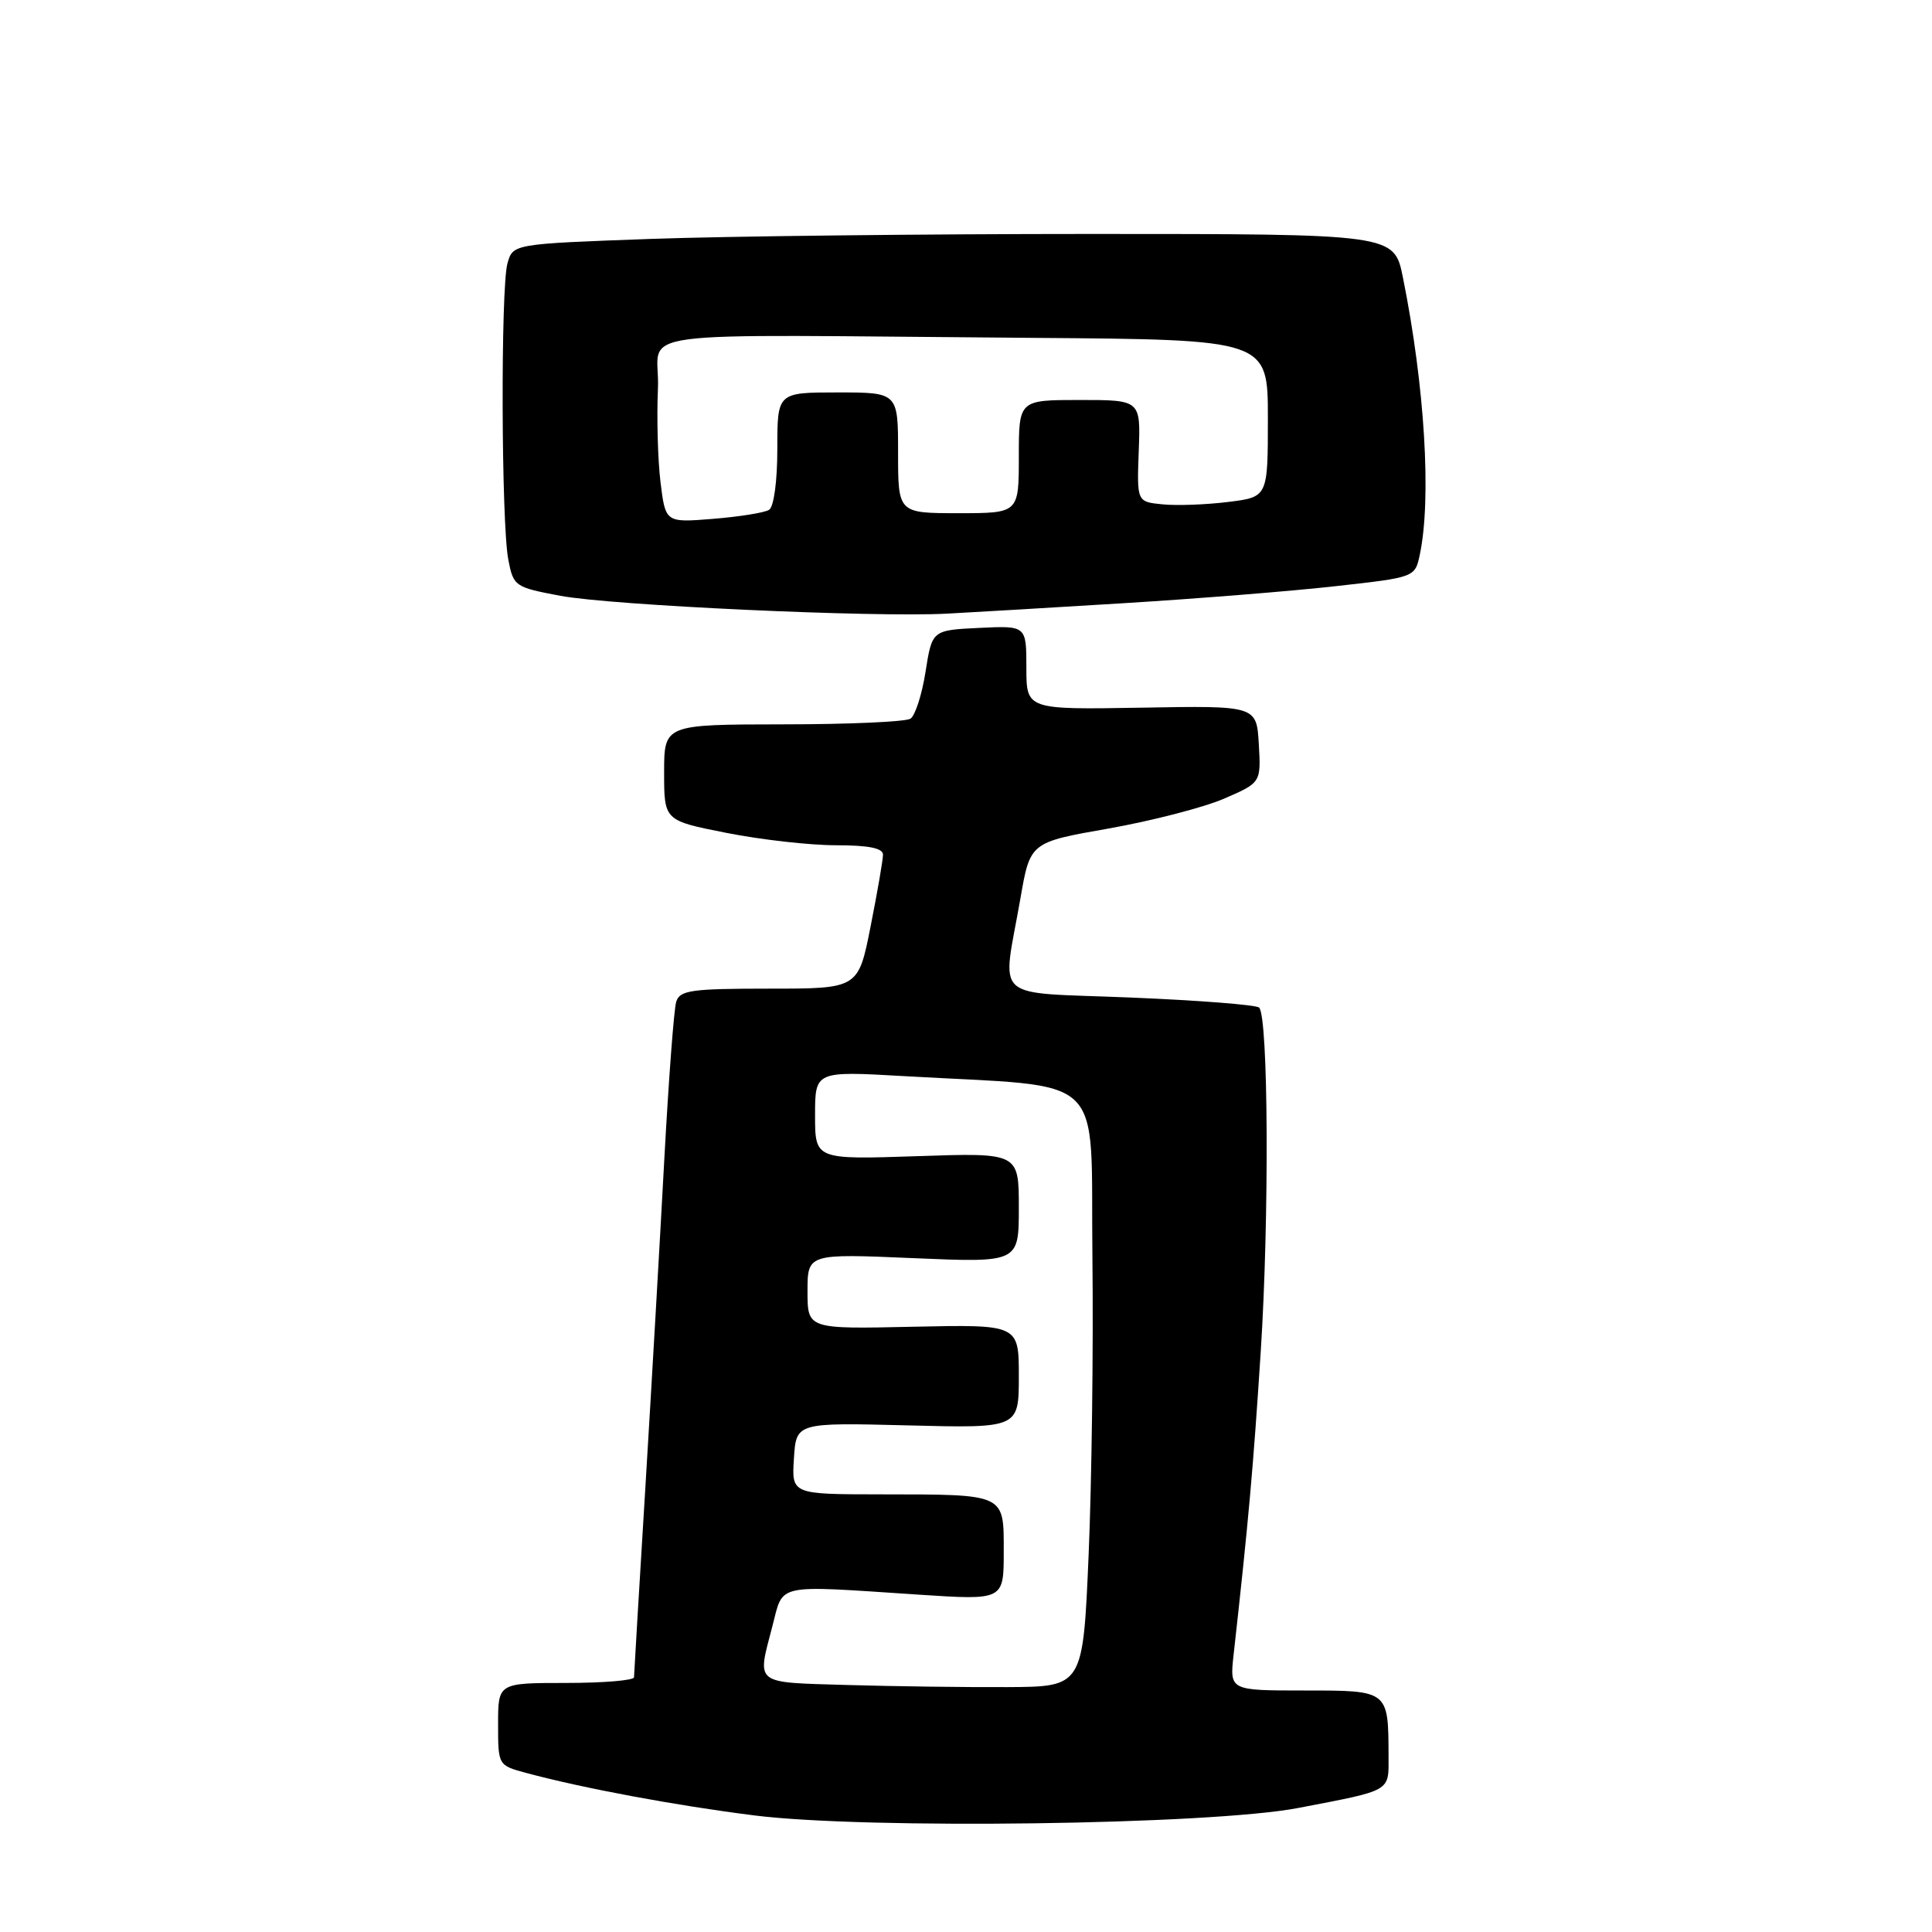 <?xml version="1.0" encoding="UTF-8" standalone="no"?>
<!DOCTYPE svg PUBLIC "-//W3C//DTD SVG 1.1//EN" "http://www.w3.org/Graphics/SVG/1.1/DTD/svg11.dtd" >
<svg xmlns="http://www.w3.org/2000/svg" xmlns:xlink="http://www.w3.org/1999/xlink" version="1.1" viewBox="0 0 256 256">
 <g >
 <path fill="currentColor"
d=" M 172.00 239.57 C 184.50 237.17 184.00 237.46 183.99 232.68 C 183.96 223.95 184.02 224.00 172.85 224.00 C 162.93 224.00 162.93 224.00 163.46 219.25 C 165.43 201.60 166.06 194.54 167.06 179.00 C 168.19 161.40 168.07 134.72 166.84 133.51 C 166.48 133.15 158.83 132.55 149.84 132.18 C 131.08 131.40 132.79 132.94 135.21 119.05 C 136.50 111.61 136.50 111.61 146.86 109.79 C 152.56 108.78 159.44 107.01 162.16 105.84 C 167.09 103.71 167.09 103.71 166.80 98.61 C 166.50 93.50 166.50 93.50 151.25 93.77 C 136.00 94.03 136.00 94.03 136.00 88.47 C 136.00 82.90 136.00 82.90 129.76 83.20 C 123.51 83.50 123.51 83.50 122.64 89.00 C 122.17 92.03 121.26 94.83 120.64 95.23 C 120.01 95.64 112.41 95.98 103.75 95.98 C 88.00 96.00 88.00 96.00 88.00 102.36 C 88.00 108.73 88.00 108.73 96.25 110.36 C 100.79 111.26 107.31 112.00 110.75 112.00 C 115.08 112.00 117.00 112.38 117.00 113.25 C 117.00 113.94 116.26 118.21 115.36 122.75 C 113.73 131.00 113.73 131.00 101.93 131.00 C 91.57 131.00 90.07 131.21 89.60 132.75 C 89.30 133.71 88.60 143.05 88.03 153.50 C 87.47 163.95 86.34 183.53 85.52 197.00 C 84.69 210.47 84.02 221.84 84.01 222.25 C 84.00 222.66 79.95 223.00 75.00 223.00 C 66.00 223.00 66.00 223.00 66.00 228.46 C 66.00 233.92 66.00 233.92 69.75 234.93 C 77.25 236.95 89.59 239.25 99.93 240.55 C 114.73 242.42 160.35 241.80 172.00 239.57 Z  M 149.00 79.92 C 158.62 79.33 171.22 78.32 176.99 77.67 C 187.49 76.50 187.49 76.50 188.13 73.50 C 189.70 66.08 188.79 51.12 185.89 36.75 C 184.73 31.00 184.73 31.00 144.52 31.00 C 122.41 31.00 96.14 31.30 86.14 31.66 C 67.96 32.32 67.96 32.32 67.24 34.91 C 66.33 38.19 66.42 69.28 67.35 74.14 C 68.03 77.69 68.20 77.81 74.27 78.95 C 81.04 80.22 115.82 81.83 125.50 81.31 C 128.80 81.14 139.38 80.51 149.00 79.92 Z  M 112.25 223.27 C 99.79 222.90 100.31 223.30 102.34 215.50 C 103.85 209.73 102.46 210.03 121.75 211.30 C 133.00 212.04 133.00 212.04 133.00 205.63 C 133.00 197.86 133.36 198.03 116.70 198.01 C 104.89 198.00 104.89 198.00 105.20 193.25 C 105.50 188.50 105.50 188.50 120.25 188.87 C 135.00 189.25 135.00 189.25 135.00 182.37 C 135.00 175.50 135.00 175.50 121.00 175.80 C 107.00 176.11 107.00 176.11 107.00 171.11 C 107.00 166.11 107.00 166.11 121.00 166.71 C 135.00 167.31 135.00 167.31 135.00 160.02 C 135.00 152.74 135.00 152.74 121.50 153.20 C 108.00 153.65 108.00 153.65 108.00 147.79 C 108.00 141.92 108.00 141.92 119.75 142.59 C 147.14 144.17 144.47 141.61 144.75 166.50 C 144.89 178.60 144.66 196.38 144.25 206.00 C 143.50 223.50 143.50 223.50 133.50 223.55 C 128.00 223.58 118.44 223.45 112.25 223.27 Z  M 87.52 63.88 C 87.16 60.92 87.01 55.35 87.18 51.50 C 87.55 43.46 80.85 44.36 137.00 44.77 C 168.00 45.00 168.00 45.00 168.00 55.43 C 168.00 65.86 168.00 65.86 162.75 66.51 C 159.86 66.87 155.96 67.02 154.07 66.83 C 150.64 66.50 150.64 66.50 150.89 59.75 C 151.14 53.00 151.14 53.00 143.07 53.00 C 135.00 53.00 135.00 53.00 135.00 60.50 C 135.00 68.00 135.00 68.00 127.00 68.00 C 119.00 68.00 119.00 68.00 119.00 60.00 C 119.00 52.00 119.00 52.00 111.00 52.00 C 103.00 52.00 103.00 52.00 103.00 59.44 C 103.00 63.79 102.54 67.17 101.90 67.56 C 101.29 67.94 97.95 68.47 94.48 68.75 C 88.18 69.26 88.18 69.26 87.52 63.88 Z "/>
</g>
</svg>